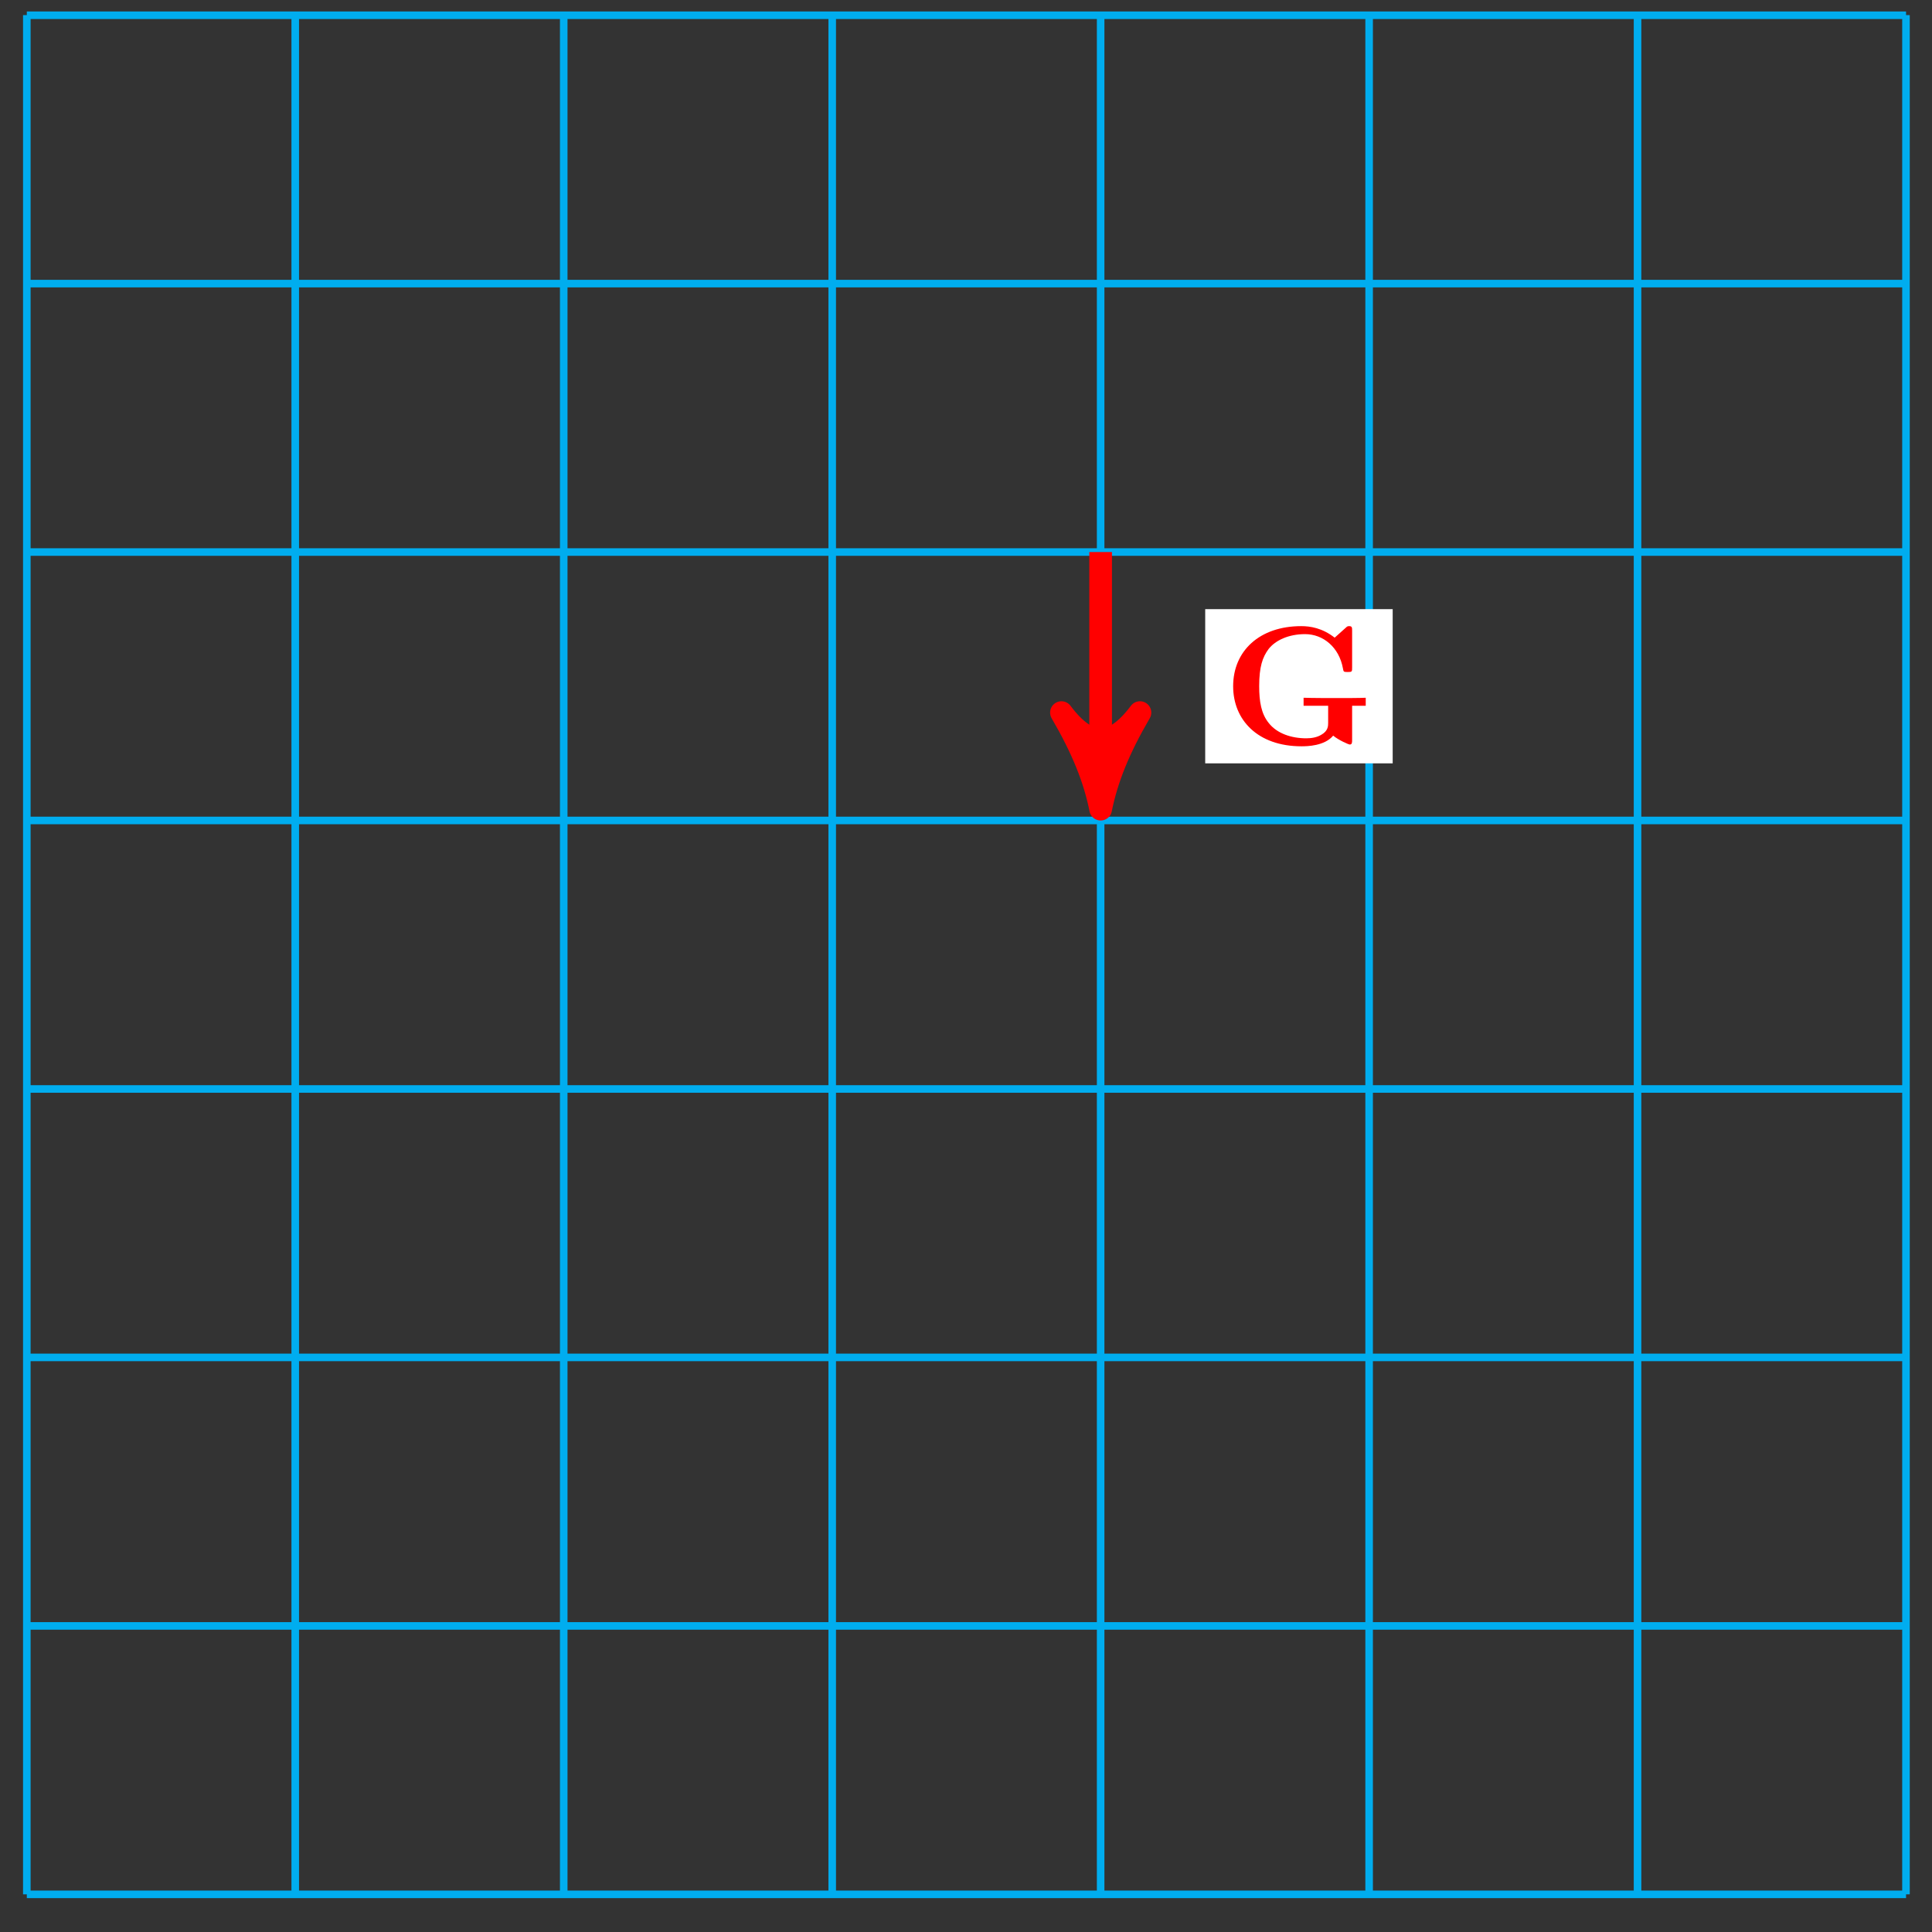 <?xml version="1.0" encoding="UTF-8"?>
<svg xmlns="http://www.w3.org/2000/svg" xmlns:xlink="http://www.w3.org/1999/xlink" width="102pt" height="102pt" viewBox="0 0 102 102" version="1.1">
<rect x="0" y="0" width="102" height="102" fill="#333333" stroke="none"/>
<defs>
<g>
<symbol overflow="visible" id="glyph0-0">
<path style="stroke:none;" d=""/>
</symbol>
<symbol overflow="visible" id="glyph0-1">
<path style="stroke:none;" d="M 7.578 -2.047 L 7.578 -2.469 C 7.266 -2.453 6.484 -2.453 6.141 -2.453 C 5.609 -2.453 4.781 -2.453 4.297 -2.469 L 4.297 -2.047 L 5.594 -2.047 L 5.594 -1.141 C 5.594 -0.984 5.594 -0.719 5.234 -0.516 C 5 -0.375 4.719 -0.328 4.438 -0.328 C 3.656 -0.328 2.891 -0.578 2.453 -1.141 C 2.062 -1.625 1.953 -2.266 1.953 -3.078 C 1.953 -4.094 2.125 -4.609 2.453 -5.047 C 2.812 -5.5 3.5 -5.828 4.375 -5.828 C 5.328 -5.828 6.172 -5.141 6.375 -4.016 C 6.406 -3.844 6.406 -3.828 6.625 -3.828 C 6.859 -3.828 6.859 -3.844 6.859 -4.078 L 6.859 -6 C 6.859 -6.172 6.859 -6.25 6.703 -6.25 C 6.625 -6.25 6.594 -6.234 6.531 -6.172 L 5.938 -5.641 C 5.281 -6.156 4.641 -6.25 4.172 -6.25 C 1.969 -6.25 0.578 -4.938 0.578 -3.078 C 0.578 -1.297 1.875 0.094 4.188 0.094 C 4.484 0.094 5.406 0.078 5.859 -0.469 C 6.141 -0.234 6.672 0 6.734 0 C 6.859 0 6.859 -0.109 6.859 -0.25 L 6.859 -2.047 Z M 7.578 -2.047 "/>
</symbol>
</g>
</defs>
<g id="surface1">
<path style="fill:none;stroke-width:0.399;stroke-linecap:butt;stroke-linejoin:miter;stroke:rgb(0%,67.839%,93.729%);stroke-opacity:1;stroke-miterlimit:10;" d="M -28.346 -28.347 L 70.868 -28.347 M -28.346 -14.175 L 70.868 -14.175 M -28.346 0.001 L 70.868 0.001 M -28.346 14.173 L 70.868 14.173 M -28.346 28.349 L 70.868 28.349 M -28.346 42.52 L 70.868 42.52 M -28.346 56.692 L 70.868 56.692 M -28.346 70.86 L 70.868 70.86 M -28.346 -28.347 L -28.346 70.868 M -14.175 -28.347 L -14.175 70.868 M -0 -28.347 L -0 70.868 M 14.175 -28.347 L 14.175 70.868 M 28.346 -28.347 L 28.346 70.868 M 42.521 -28.347 L 42.521 70.868 M 56.692 -28.347 L 56.692 70.868 M 70.864 -28.347 L 70.864 70.868 " transform="matrix(1,0,0,-1,29.762,71.665)"/>
<path style="fill:none;stroke-width:1.196;stroke-linecap:butt;stroke-linejoin:miter;stroke:rgb(100%,0%,0%);stroke-opacity:1;stroke-miterlimit:10;" d="M 28.346 42.52 L 28.346 30.22 " transform="matrix(1,0,0,-1,29.762,71.665)"/>
<path style="fill-rule:nonzero;fill:rgb(100%,0%,0%);fill-opacity:1;stroke-width:1.196;stroke-linecap:butt;stroke-linejoin:round;stroke:rgb(100%,0%,0%);stroke-opacity:1;stroke-miterlimit:10;" d="M 1.274 -0.001 C -0.32 0.32 -1.914 0.956 -3.824 2.074 C -1.914 0.636 -1.914 -0.637 -3.824 -2.071 C -1.914 -0.958 -0.32 -0.317 1.274 -0.001 Z M 1.274 -0.001 " transform="matrix(0,1,1,0,58.11,41.445)"/>
<path style=" stroke:none;fill-rule:nonzero;fill:rgb(100%,100%,100%);fill-opacity:1;" d="M 73.527 32.16 L 63.629 32.16 L 63.629 40.301 L 73.527 40.301 Z M 73.527 32.16 "/>
<g style="fill:rgb(100%,0%,0%);fill-opacity:1;">
  <use xlink:href="#glyph0-1" x="64.526" y="39.307"/>
</g>
</g>
</svg>
